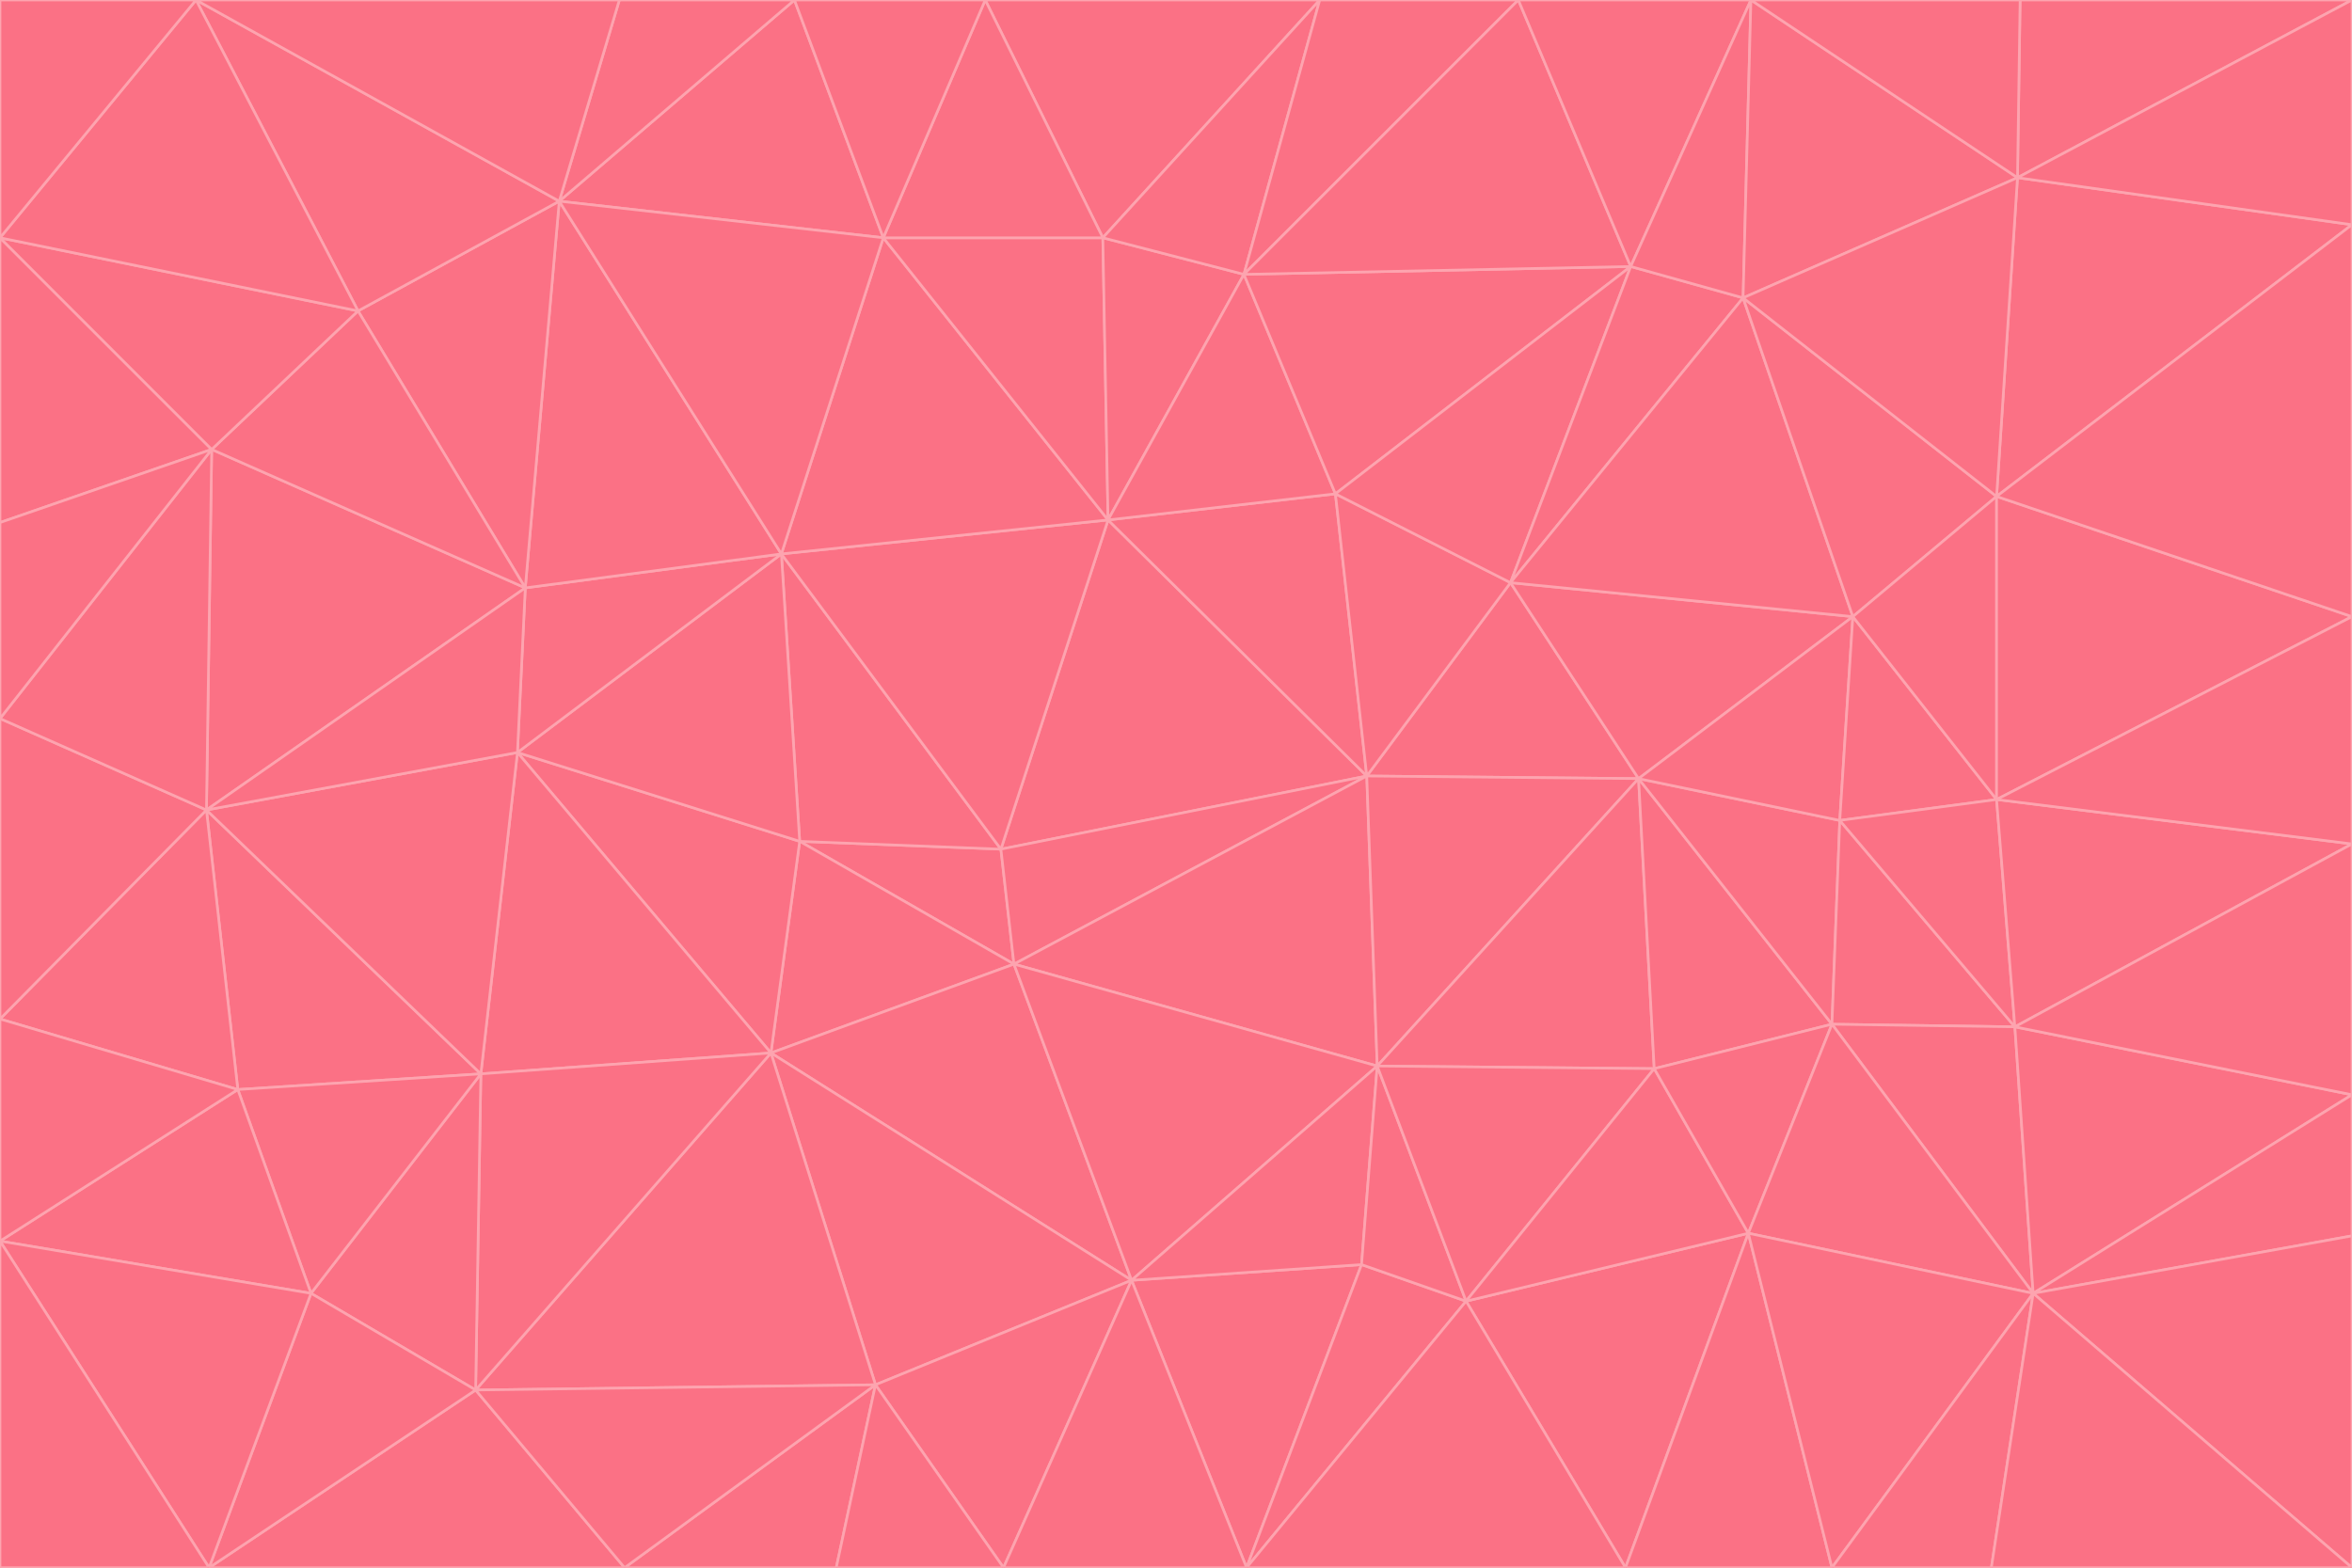 <svg id="visual" viewBox="0 0 900 600" width="900" height="600" xmlns="http://www.w3.org/2000/svg" xmlns:xlink="http://www.w3.org/1999/xlink" version="1.1"><g stroke-width="1" stroke-linejoin="bevel"><path d="M383 325L306 322L388 369Z" fill="#fb7185" stroke="#fda4af"></path><path d="M306 322L295 403L388 369Z" fill="#fb7185" stroke="#fda4af"></path><path d="M383 325L299 212L306 322Z" fill="#fb7185" stroke="#fda4af"></path><path d="M306 322L198 288L295 403Z" fill="#fb7185" stroke="#fda4af"></path><path d="M299 212L198 288L306 322Z" fill="#fb7185" stroke="#fda4af"></path><path d="M295 403L433 490L388 369Z" fill="#fb7185" stroke="#fda4af"></path><path d="M523 297L424 199L383 325Z" fill="#fb7185" stroke="#fda4af"></path><path d="M198 288L184 411L295 403Z" fill="#fb7185" stroke="#fda4af"></path><path d="M295 403L335 530L433 490Z" fill="#fb7185" stroke="#fda4af"></path><path d="M523 297L383 325L388 369Z" fill="#fb7185" stroke="#fda4af"></path><path d="M383 325L424 199L299 212Z" fill="#fb7185" stroke="#fda4af"></path><path d="M182 532L335 530L295 403Z" fill="#fb7185" stroke="#fda4af"></path><path d="M527 408L523 297L388 369Z" fill="#fb7185" stroke="#fda4af"></path><path d="M299 212L201 225L198 288Z" fill="#fb7185" stroke="#fda4af"></path><path d="M79 310L91 417L184 411Z" fill="#fb7185" stroke="#fda4af"></path><path d="M433 490L527 408L388 369Z" fill="#fb7185" stroke="#fda4af"></path><path d="M477 600L521 484L433 490Z" fill="#fb7185" stroke="#fda4af"></path><path d="M433 490L521 484L527 408Z" fill="#fb7185" stroke="#fda4af"></path><path d="M523 297L511 189L424 199Z" fill="#fb7185" stroke="#fda4af"></path><path d="M424 199L338 91L299 212Z" fill="#fb7185" stroke="#fda4af"></path><path d="M184 411L182 532L295 403Z" fill="#fb7185" stroke="#fda4af"></path><path d="M239 600L320 600L335 530Z" fill="#fb7185" stroke="#fda4af"></path><path d="M335 530L384 600L433 490Z" fill="#fb7185" stroke="#fda4af"></path><path d="M320 600L384 600L335 530Z" fill="#fb7185" stroke="#fda4af"></path><path d="M79 310L184 411L198 288Z" fill="#fb7185" stroke="#fda4af"></path><path d="M184 411L119 495L182 532Z" fill="#fb7185" stroke="#fda4af"></path><path d="M422 91L338 91L424 199Z" fill="#fb7185" stroke="#fda4af"></path><path d="M299 212L214 77L201 225Z" fill="#fb7185" stroke="#fda4af"></path><path d="M477 600L561 498L521 484Z" fill="#fb7185" stroke="#fda4af"></path><path d="M521 484L561 498L527 408Z" fill="#fb7185" stroke="#fda4af"></path><path d="M627 298L578 223L523 297Z" fill="#fb7185" stroke="#fda4af"></path><path d="M523 297L578 223L511 189Z" fill="#fb7185" stroke="#fda4af"></path><path d="M91 417L119 495L184 411Z" fill="#fb7185" stroke="#fda4af"></path><path d="M627 298L523 297L527 408Z" fill="#fb7185" stroke="#fda4af"></path><path d="M476 105L422 91L424 199Z" fill="#fb7185" stroke="#fda4af"></path><path d="M81 172L79 310L201 225Z" fill="#fb7185" stroke="#fda4af"></path><path d="M201 225L79 310L198 288Z" fill="#fb7185" stroke="#fda4af"></path><path d="M80 600L239 600L182 532Z" fill="#fb7185" stroke="#fda4af"></path><path d="M182 532L239 600L335 530Z" fill="#fb7185" stroke="#fda4af"></path><path d="M476 105L424 199L511 189Z" fill="#fb7185" stroke="#fda4af"></path><path d="M624 102L476 105L511 189Z" fill="#fb7185" stroke="#fda4af"></path><path d="M384 600L477 600L433 490Z" fill="#fb7185" stroke="#fda4af"></path><path d="M633 409L627 298L527 408Z" fill="#fb7185" stroke="#fda4af"></path><path d="M561 498L633 409L527 408Z" fill="#fb7185" stroke="#fda4af"></path><path d="M304 0L214 77L338 91Z" fill="#fb7185" stroke="#fda4af"></path><path d="M338 91L214 77L299 212Z" fill="#fb7185" stroke="#fda4af"></path><path d="M214 77L137 119L201 225Z" fill="#fb7185" stroke="#fda4af"></path><path d="M137 119L81 172L201 225Z" fill="#fb7185" stroke="#fda4af"></path><path d="M91 417L0 475L119 495Z" fill="#fb7185" stroke="#fda4af"></path><path d="M79 310L0 390L91 417Z" fill="#fb7185" stroke="#fda4af"></path><path d="M0 275L0 390L79 310Z" fill="#fb7185" stroke="#fda4af"></path><path d="M622 600L669 472L561 498Z" fill="#fb7185" stroke="#fda4af"></path><path d="M561 498L669 472L633 409Z" fill="#fb7185" stroke="#fda4af"></path><path d="M633 409L701 392L627 298Z" fill="#fb7185" stroke="#fda4af"></path><path d="M81 172L0 275L79 310Z" fill="#fb7185" stroke="#fda4af"></path><path d="M505 0L377 0L422 91Z" fill="#fb7185" stroke="#fda4af"></path><path d="M422 91L377 0L338 91Z" fill="#fb7185" stroke="#fda4af"></path><path d="M377 0L304 0L338 91Z" fill="#fb7185" stroke="#fda4af"></path><path d="M214 77L75 0L137 119Z" fill="#fb7185" stroke="#fda4af"></path><path d="M669 472L701 392L633 409Z" fill="#fb7185" stroke="#fda4af"></path><path d="M627 298L709 236L578 223Z" fill="#fb7185" stroke="#fda4af"></path><path d="M119 495L80 600L182 532Z" fill="#fb7185" stroke="#fda4af"></path><path d="M0 475L80 600L119 495Z" fill="#fb7185" stroke="#fda4af"></path><path d="M701 392L704 314L627 298Z" fill="#fb7185" stroke="#fda4af"></path><path d="M578 223L624 102L511 189Z" fill="#fb7185" stroke="#fda4af"></path><path d="M476 105L505 0L422 91Z" fill="#fb7185" stroke="#fda4af"></path><path d="M0 390L0 475L91 417Z" fill="#fb7185" stroke="#fda4af"></path><path d="M304 0L237 0L214 77Z" fill="#fb7185" stroke="#fda4af"></path><path d="M0 91L0 200L81 172Z" fill="#fb7185" stroke="#fda4af"></path><path d="M477 600L622 600L561 498Z" fill="#fb7185" stroke="#fda4af"></path><path d="M771 393L704 314L701 392Z" fill="#fb7185" stroke="#fda4af"></path><path d="M0 91L81 172L137 119Z" fill="#fb7185" stroke="#fda4af"></path><path d="M81 172L0 200L0 275Z" fill="#fb7185" stroke="#fda4af"></path><path d="M667 114L624 102L578 223Z" fill="#fb7185" stroke="#fda4af"></path><path d="M704 314L709 236L627 298Z" fill="#fb7185" stroke="#fda4af"></path><path d="M764 306L709 236L704 314Z" fill="#fb7185" stroke="#fda4af"></path><path d="M581 0L505 0L476 105Z" fill="#fb7185" stroke="#fda4af"></path><path d="M709 236L667 114L578 223Z" fill="#fb7185" stroke="#fda4af"></path><path d="M624 102L581 0L476 105Z" fill="#fb7185" stroke="#fda4af"></path><path d="M771 393L701 392L778 495Z" fill="#fb7185" stroke="#fda4af"></path><path d="M771 393L764 306L704 314Z" fill="#fb7185" stroke="#fda4af"></path><path d="M709 236L764 190L667 114Z" fill="#fb7185" stroke="#fda4af"></path><path d="M0 475L0 600L80 600Z" fill="#fb7185" stroke="#fda4af"></path><path d="M670 0L581 0L624 102Z" fill="#fb7185" stroke="#fda4af"></path><path d="M778 495L701 392L669 472Z" fill="#fb7185" stroke="#fda4af"></path><path d="M75 0L0 91L137 119Z" fill="#fb7185" stroke="#fda4af"></path><path d="M622 600L701 600L669 472Z" fill="#fb7185" stroke="#fda4af"></path><path d="M237 0L75 0L214 77Z" fill="#fb7185" stroke="#fda4af"></path><path d="M764 306L764 190L709 236Z" fill="#fb7185" stroke="#fda4af"></path><path d="M667 114L670 0L624 102Z" fill="#fb7185" stroke="#fda4af"></path><path d="M900 236L764 190L764 306Z" fill="#fb7185" stroke="#fda4af"></path><path d="M701 600L778 495L669 472Z" fill="#fb7185" stroke="#fda4af"></path><path d="M900 86L772 68L764 190Z" fill="#fb7185" stroke="#fda4af"></path><path d="M772 68L670 0L667 114Z" fill="#fb7185" stroke="#fda4af"></path><path d="M701 600L762 600L778 495Z" fill="#fb7185" stroke="#fda4af"></path><path d="M75 0L0 0L0 91Z" fill="#fb7185" stroke="#fda4af"></path><path d="M900 323L764 306L771 393Z" fill="#fb7185" stroke="#fda4af"></path><path d="M764 190L772 68L667 114Z" fill="#fb7185" stroke="#fda4af"></path><path d="M900 0L773 0L772 68Z" fill="#fb7185" stroke="#fda4af"></path><path d="M772 68L773 0L670 0Z" fill="#fb7185" stroke="#fda4af"></path><path d="M900 419L771 393L778 495Z" fill="#fb7185" stroke="#fda4af"></path><path d="M900 419L900 323L771 393Z" fill="#fb7185" stroke="#fda4af"></path><path d="M900 473L900 419L778 495Z" fill="#fb7185" stroke="#fda4af"></path><path d="M900 323L900 236L764 306Z" fill="#fb7185" stroke="#fda4af"></path><path d="M900 600L900 473L778 495Z" fill="#fb7185" stroke="#fda4af"></path><path d="M762 600L900 600L778 495Z" fill="#fb7185" stroke="#fda4af"></path><path d="M900 236L900 86L764 190Z" fill="#fb7185" stroke="#fda4af"></path><path d="M900 86L900 0L772 68Z" fill="#fb7185" stroke="#fda4af"></path></g></svg>